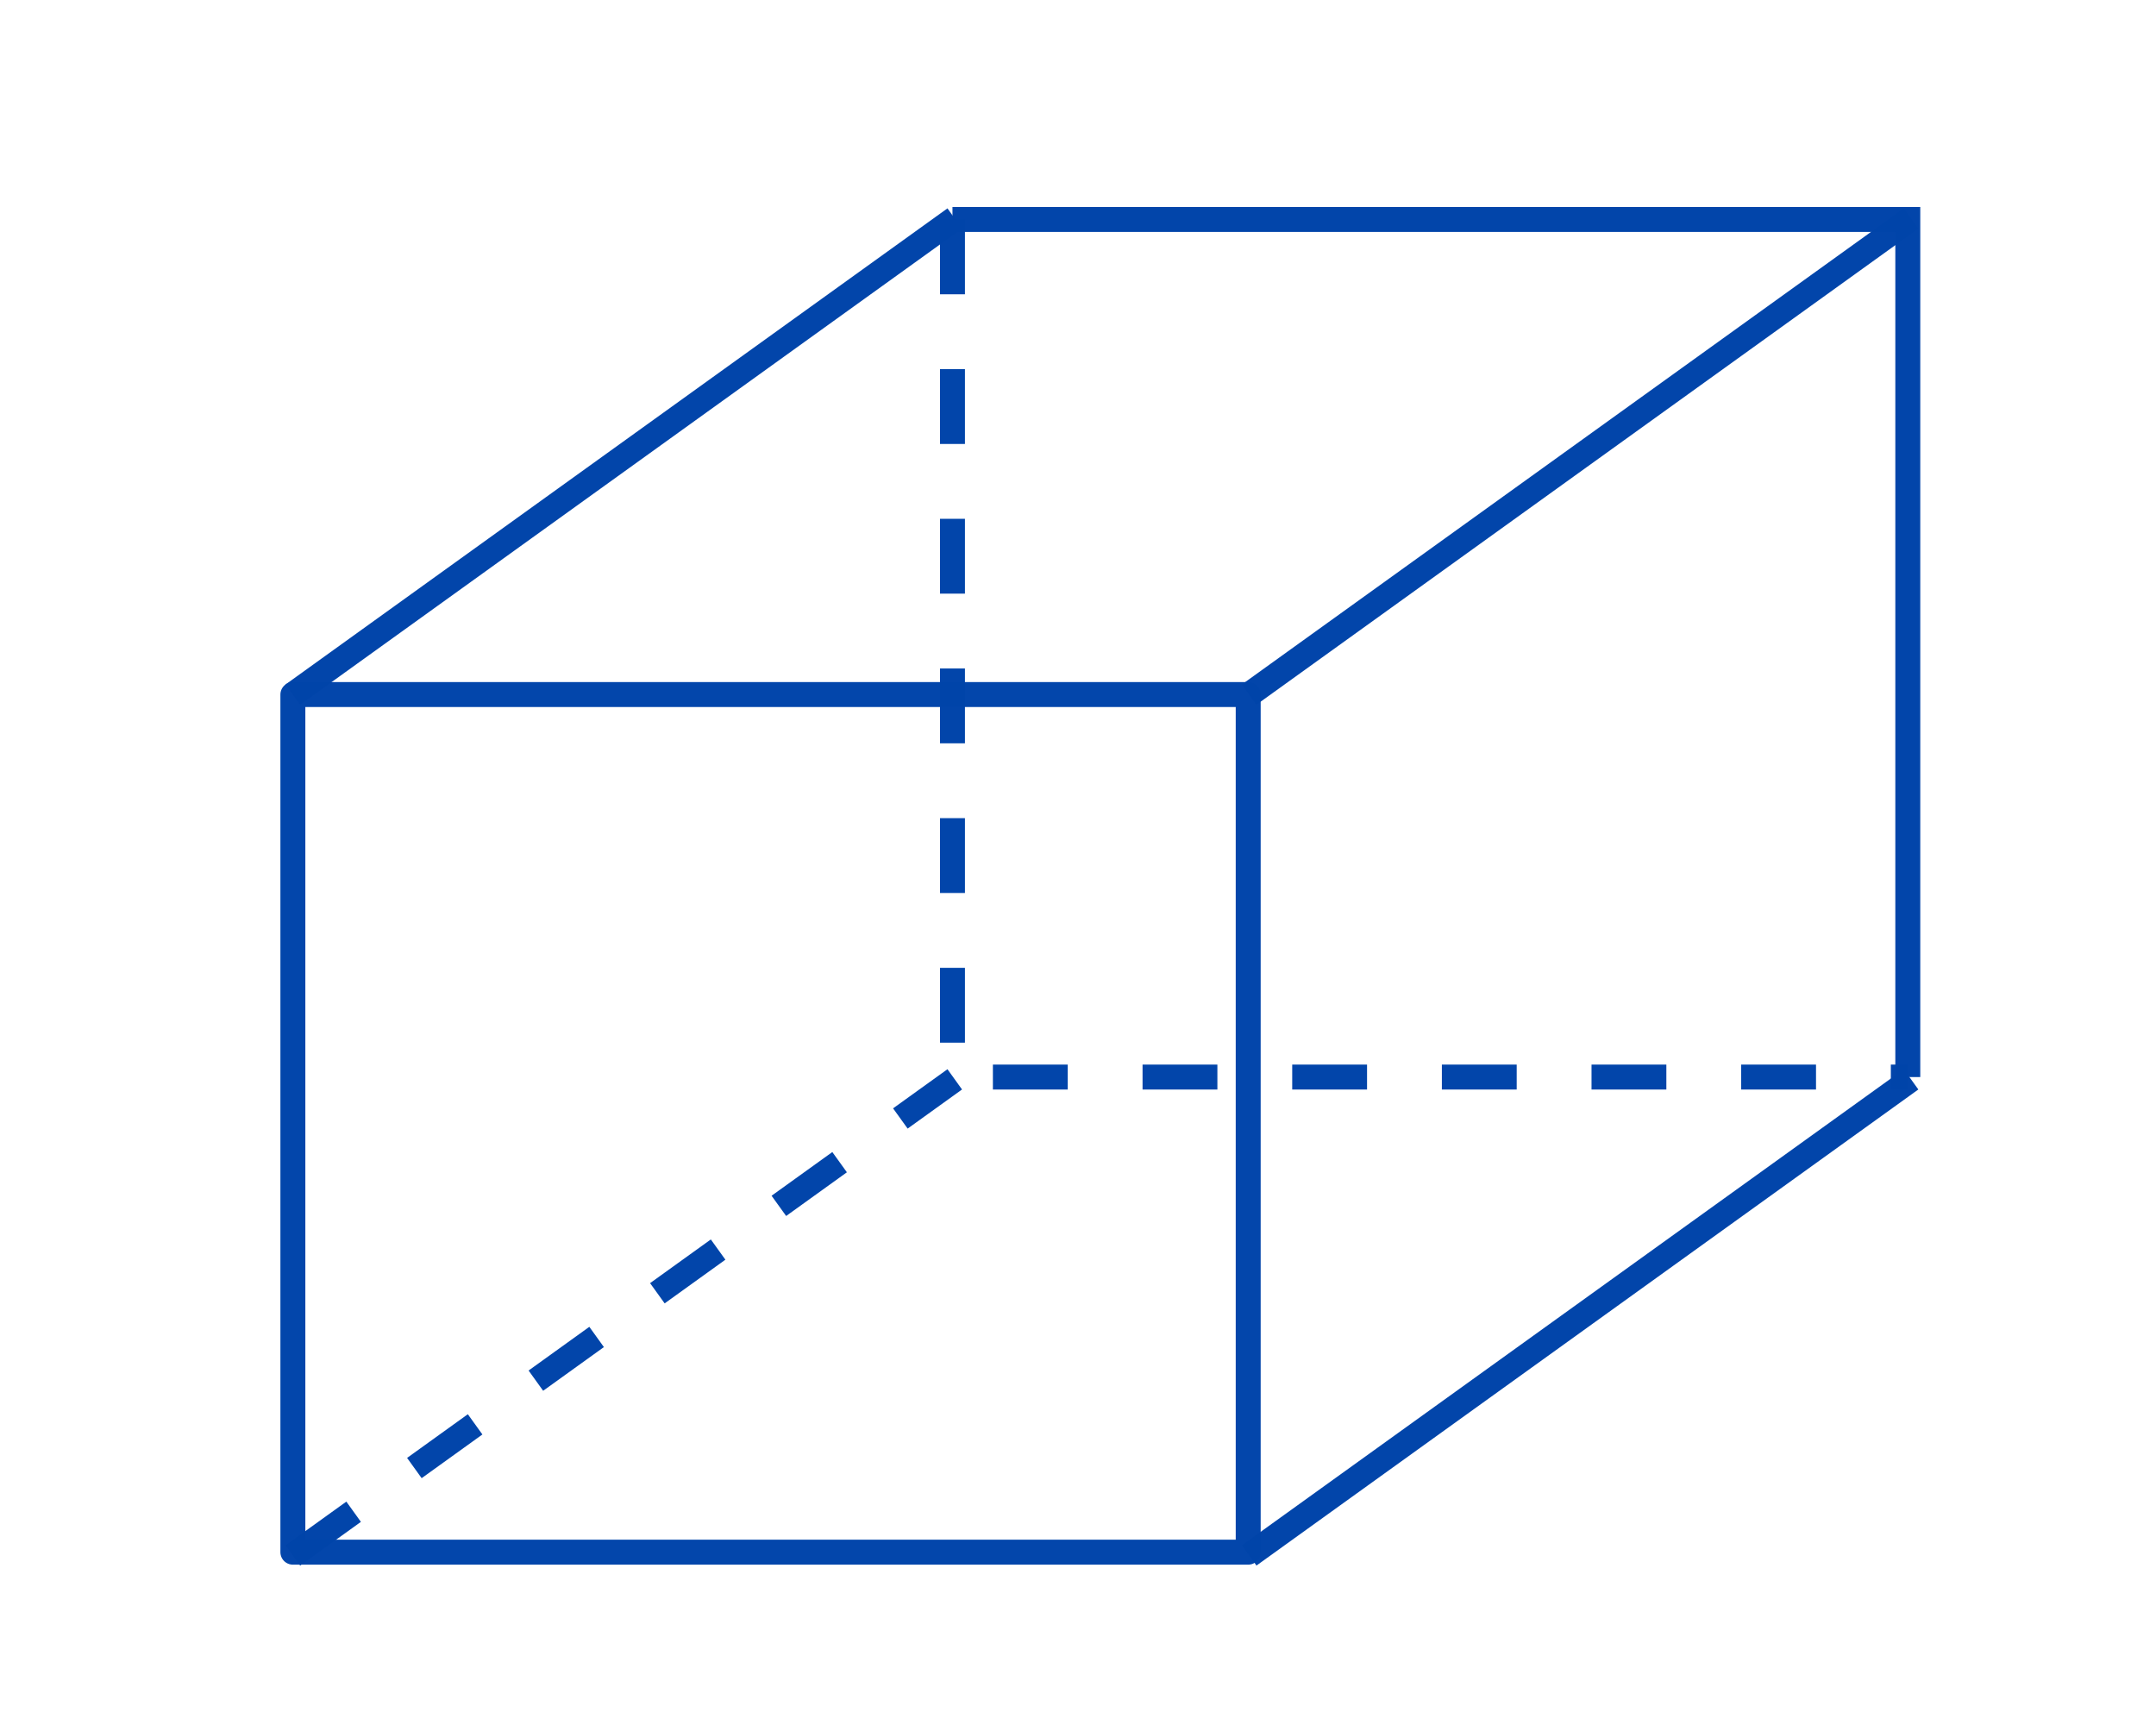 <svg width="250" height="200" version="1.1" viewBox="0 0 66.1 52.9" xmlns="http://www.w3.org/2000/svg">
 <g>
  <rect x="8.97" y="21.3" width="29.3" height="26.3" fill="none" opacity=".992" stroke="#04a" stroke-linecap="round" stroke-linejoin="round" stroke-opacity=".996" stroke-width=".765"/>
  <g fill="#0044a9" fill-opacity=".992" stroke="#0044a9" stroke-opacity=".992" stroke-width=".765">
   <g>
    <path d="m8.97 21.3 20.3-14.6"/>
    <path d="m38.3 21.3 20.3-14.6"/>
    <path d="m38.3 47.7 20.3-14.6"/>
   </g>
   <path d="m8.97 47.7 20.3-14.6" stroke-dasharray="2.295, 2.295"/>
  </g>
  <path d="m29.2 6.73h29.3v26.3" fill-opacity="0" stroke="#0044a9" stroke-opacity=".992" stroke-width=".765"/>
  <path d="m29.2 6.73v26.3h29.3" fill="none" stroke="#0044a9" stroke-dasharray="2.295, 2.295" stroke-opacity=".992" stroke-width=".765"/>
 </g>
</svg>
